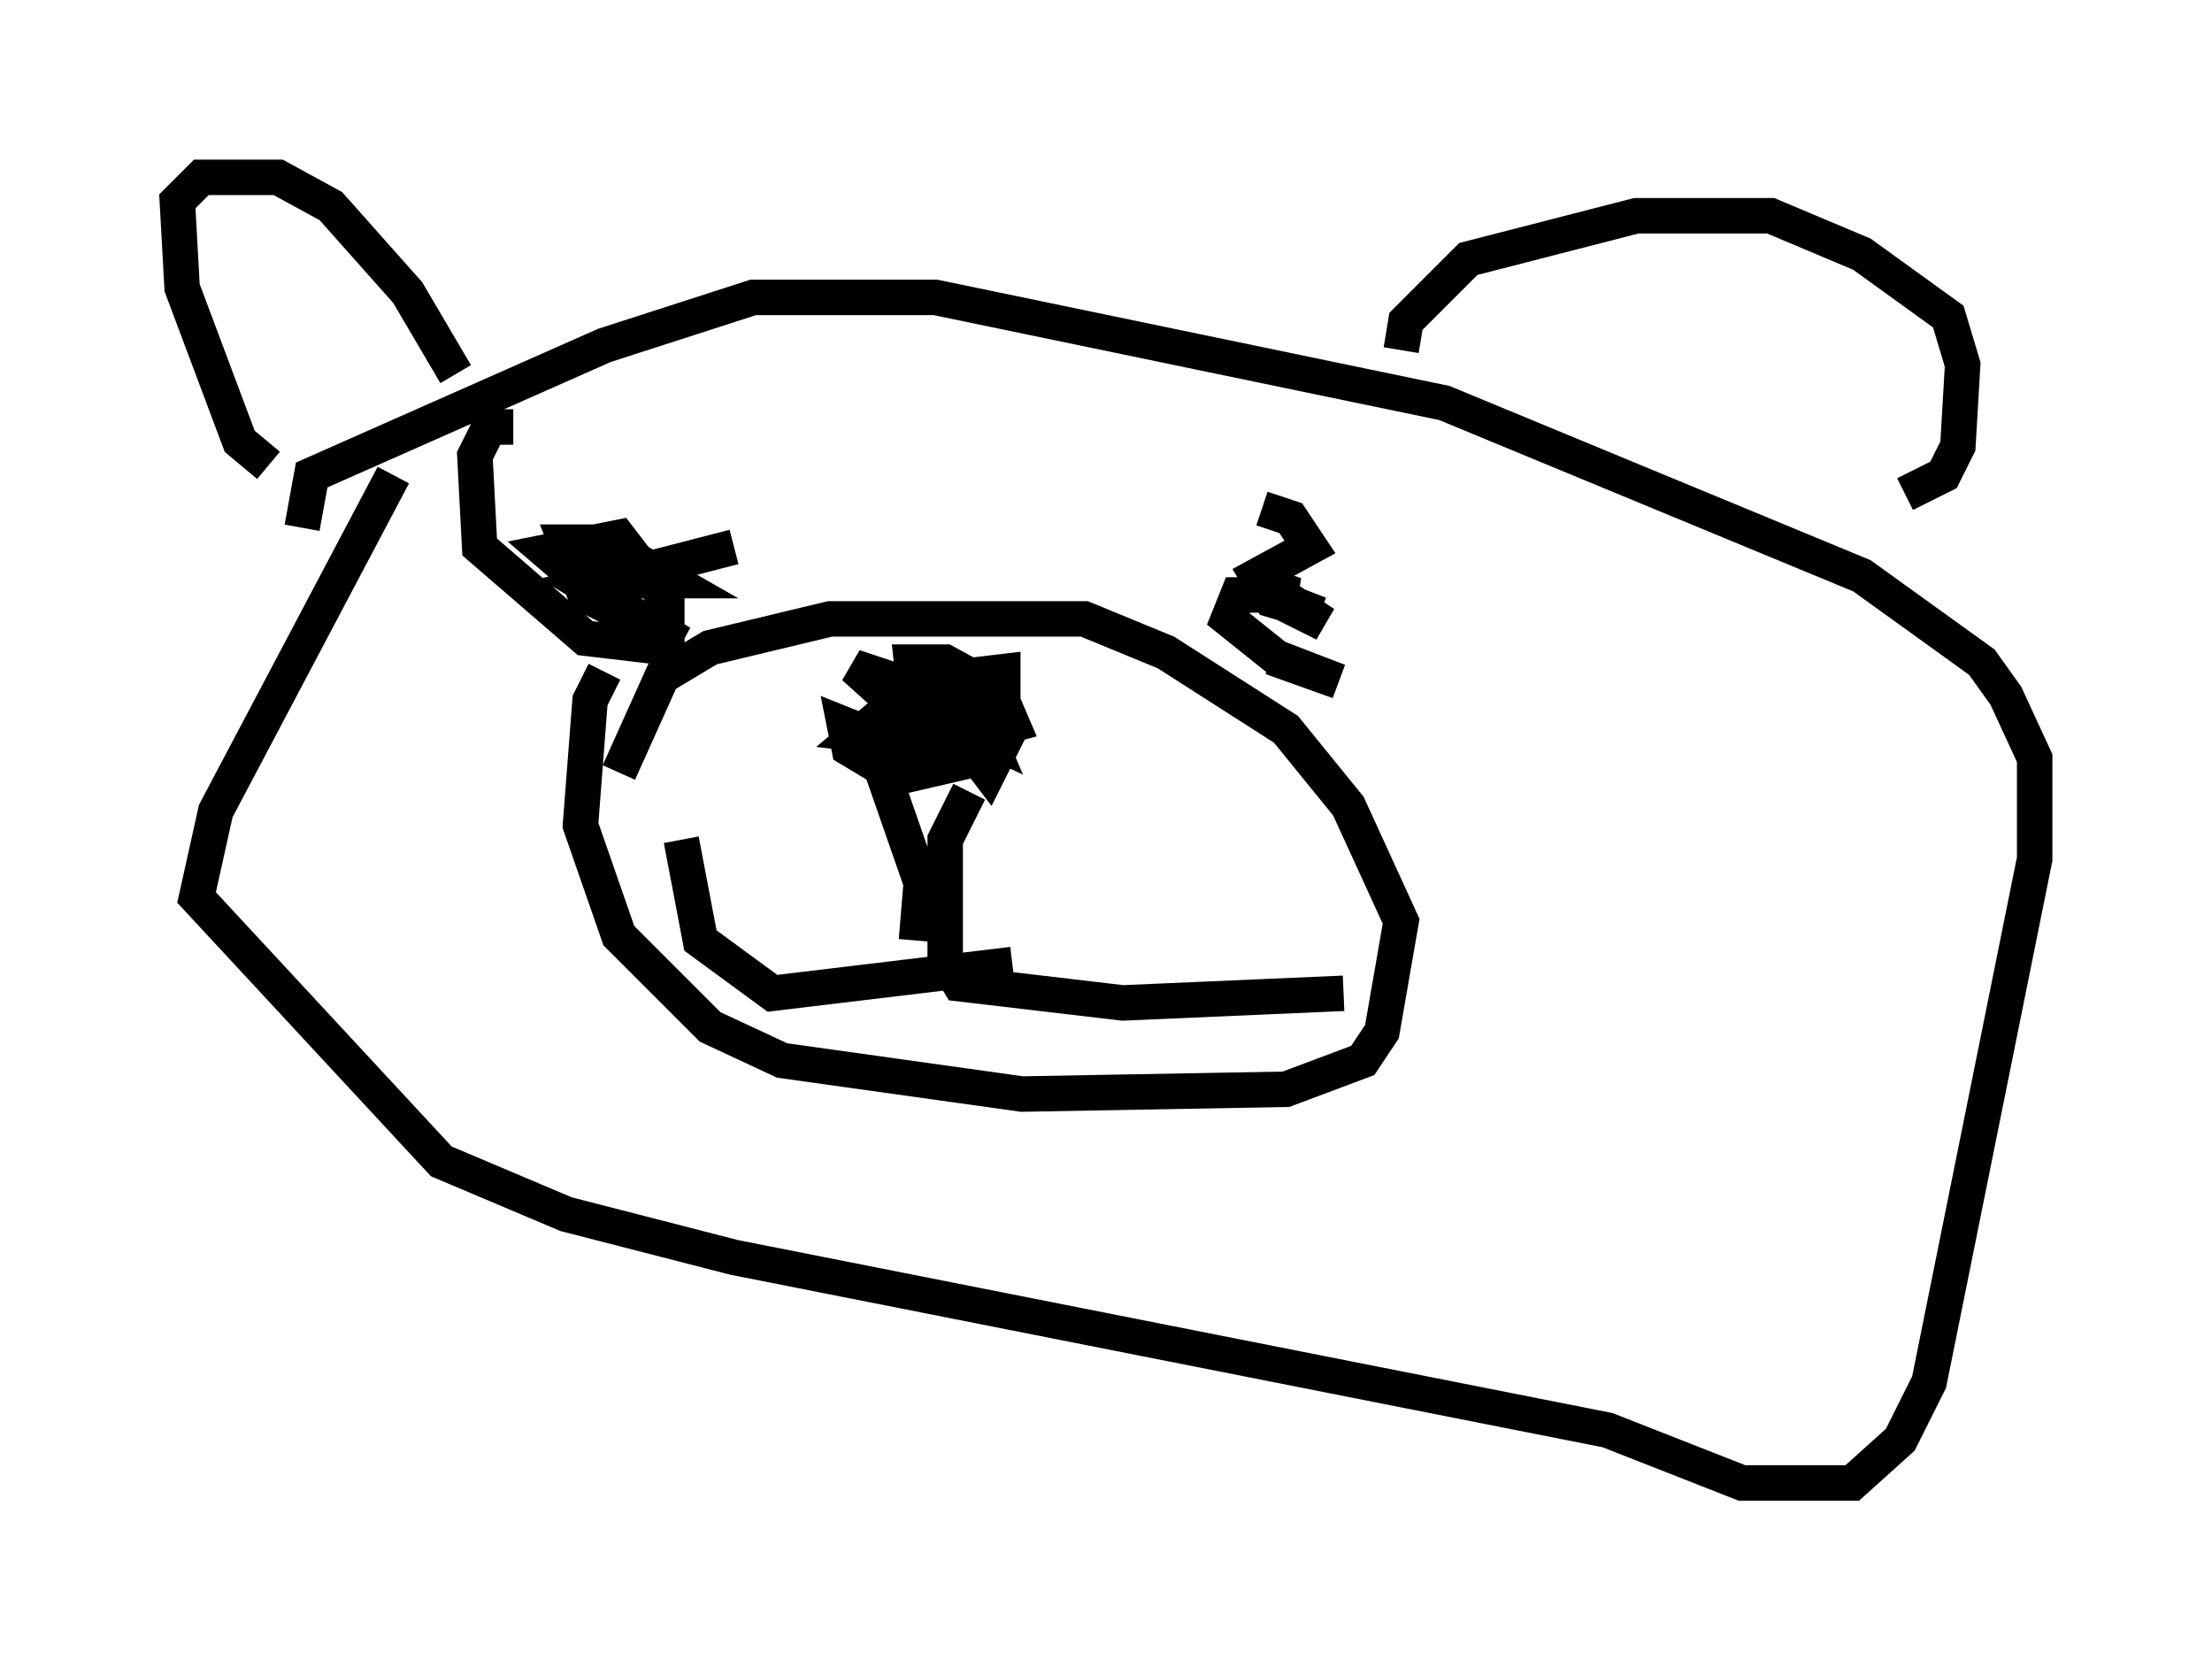 <?xml version="1.0" encoding="utf-8" ?>
<svg baseProfile="full" height="46.806" version="1.1" width="62.368" xmlns="http://www.w3.org/2000/svg" xmlns:ev="http://www.w3.org/2001/xml-events" xmlns:xlink="http://www.w3.org/1999/xlink"><defs /><rect fill="white" height="46.806" width="62.368" x="0" y="0" /><path d="M19.479, 16.908 m-2.436, 2.03 l-0.406, 0.812 -0.271, 3.518 l1.083, 3.112 2.571, 2.571 l2.03, 0.947 6.766, 0.947 l7.442, -0.135 2.165, -0.812 l0.541, -0.812 0.541, -3.112 l-1.488, -3.248 -1.759, -2.165 l-3.383, -2.165 -2.3, -0.947 l-7.172, 0.0 -3.383, 0.812 l-1.353, 0.812 -1.218, 2.706 m-4.601, -11.231 l-1.353, -2.3 -2.165, -2.436 l-1.488, -0.812 -2.165, 0.0 l-0.677, 0.677 0.135, 2.436 l1.624, 4.33 0.812, 0.677 m31.935, -3.248 l0.135, -0.812 1.759, -1.759 l4.736, -1.218 3.789, 0.0 l2.571, 1.083 2.436, 1.759 l0.406, 1.353 -0.135, 2.3 l-0.406, 0.812 -1.083, 0.541 m-29.228, 6.766 l-0.677, -0.271 0.135, 0.677 l1.353, 0.812 1.759, -0.406 l1.218, -1.759 0.0, -0.812 l-2.3, 0.271 -1.759, 1.488 l2.3, 0.271 2.03, -0.541 l-0.406, -0.947 -1.488, -0.812 l-0.947, 0.0 0.135, 1.218 l2.03, 0.947 -0.406, -0.947 l-1.759, -0.947 2.165, 2.842 l0.406, -0.812 -1.353, -1.218 l-2.842, -0.947 1.353, 1.218 l2.165, 0.406 -2.03, 0.135 l-0.677, 0.406 0.271, 0.677 l2.571, -0.271 m-2.842, 0.406 l1.083, 3.112 -0.135, 1.624 m1.488, -4.195 l-0.677, 1.353 0.0, 3.383 l0.406, 0.677 4.601, 0.541 l6.225, -0.271 m-9.337, -0.812 l-6.766, 0.812 -2.03, -1.488 l-0.541, -2.842 m-4.736, -11.637 l-0.677, 0.0 -0.406, 0.812 l0.135, 2.571 2.977, 2.571 l2.3, 0.271 0.0, -1.353 l-1.353, -1.759 -2.03, 0.406 l0.947, 0.812 2.571, 0.0 l-1.894, -1.083 -1.083, 0.0 l0.271, 0.677 0.812, 0.135 l-0.812, 0.0 0.271, 0.677 l2.706, 1.353 -2.706, -1.624 l4.195, -1.083 m14.885, -1.083 l0.812, 0.271 0.541, 0.812 l-1.488, 0.812 0.406, 0.677 l1.353, 0.406 -1.759, -0.677 l1.894, 0.947 -1.624, -1.083 l0.812, 0.271 -1.624, 0.0 l-0.271, 0.677 1.353, 1.083 l1.759, 0.677 -1.894, -0.677 m-27.334, -3.654 l0.271, -1.488 8.254, -3.654 l4.195, -1.353 5.142, 0.0 l14.344, 2.977 11.773, 4.871 l3.383, 2.436 0.677, 0.947 l0.812, 1.759 0.0, 2.842 l-2.977, 14.75 -0.812, 1.624 l-1.353, 1.218 -3.112, 0.0 l-3.789, -1.488 -24.628, -4.871 l-4.736, -1.218 -3.518, -1.488 l-6.901, -7.442 0.541, -2.436 l5.007, -9.472 " fill="none" stroke="black" stroke-width="1" /></svg>